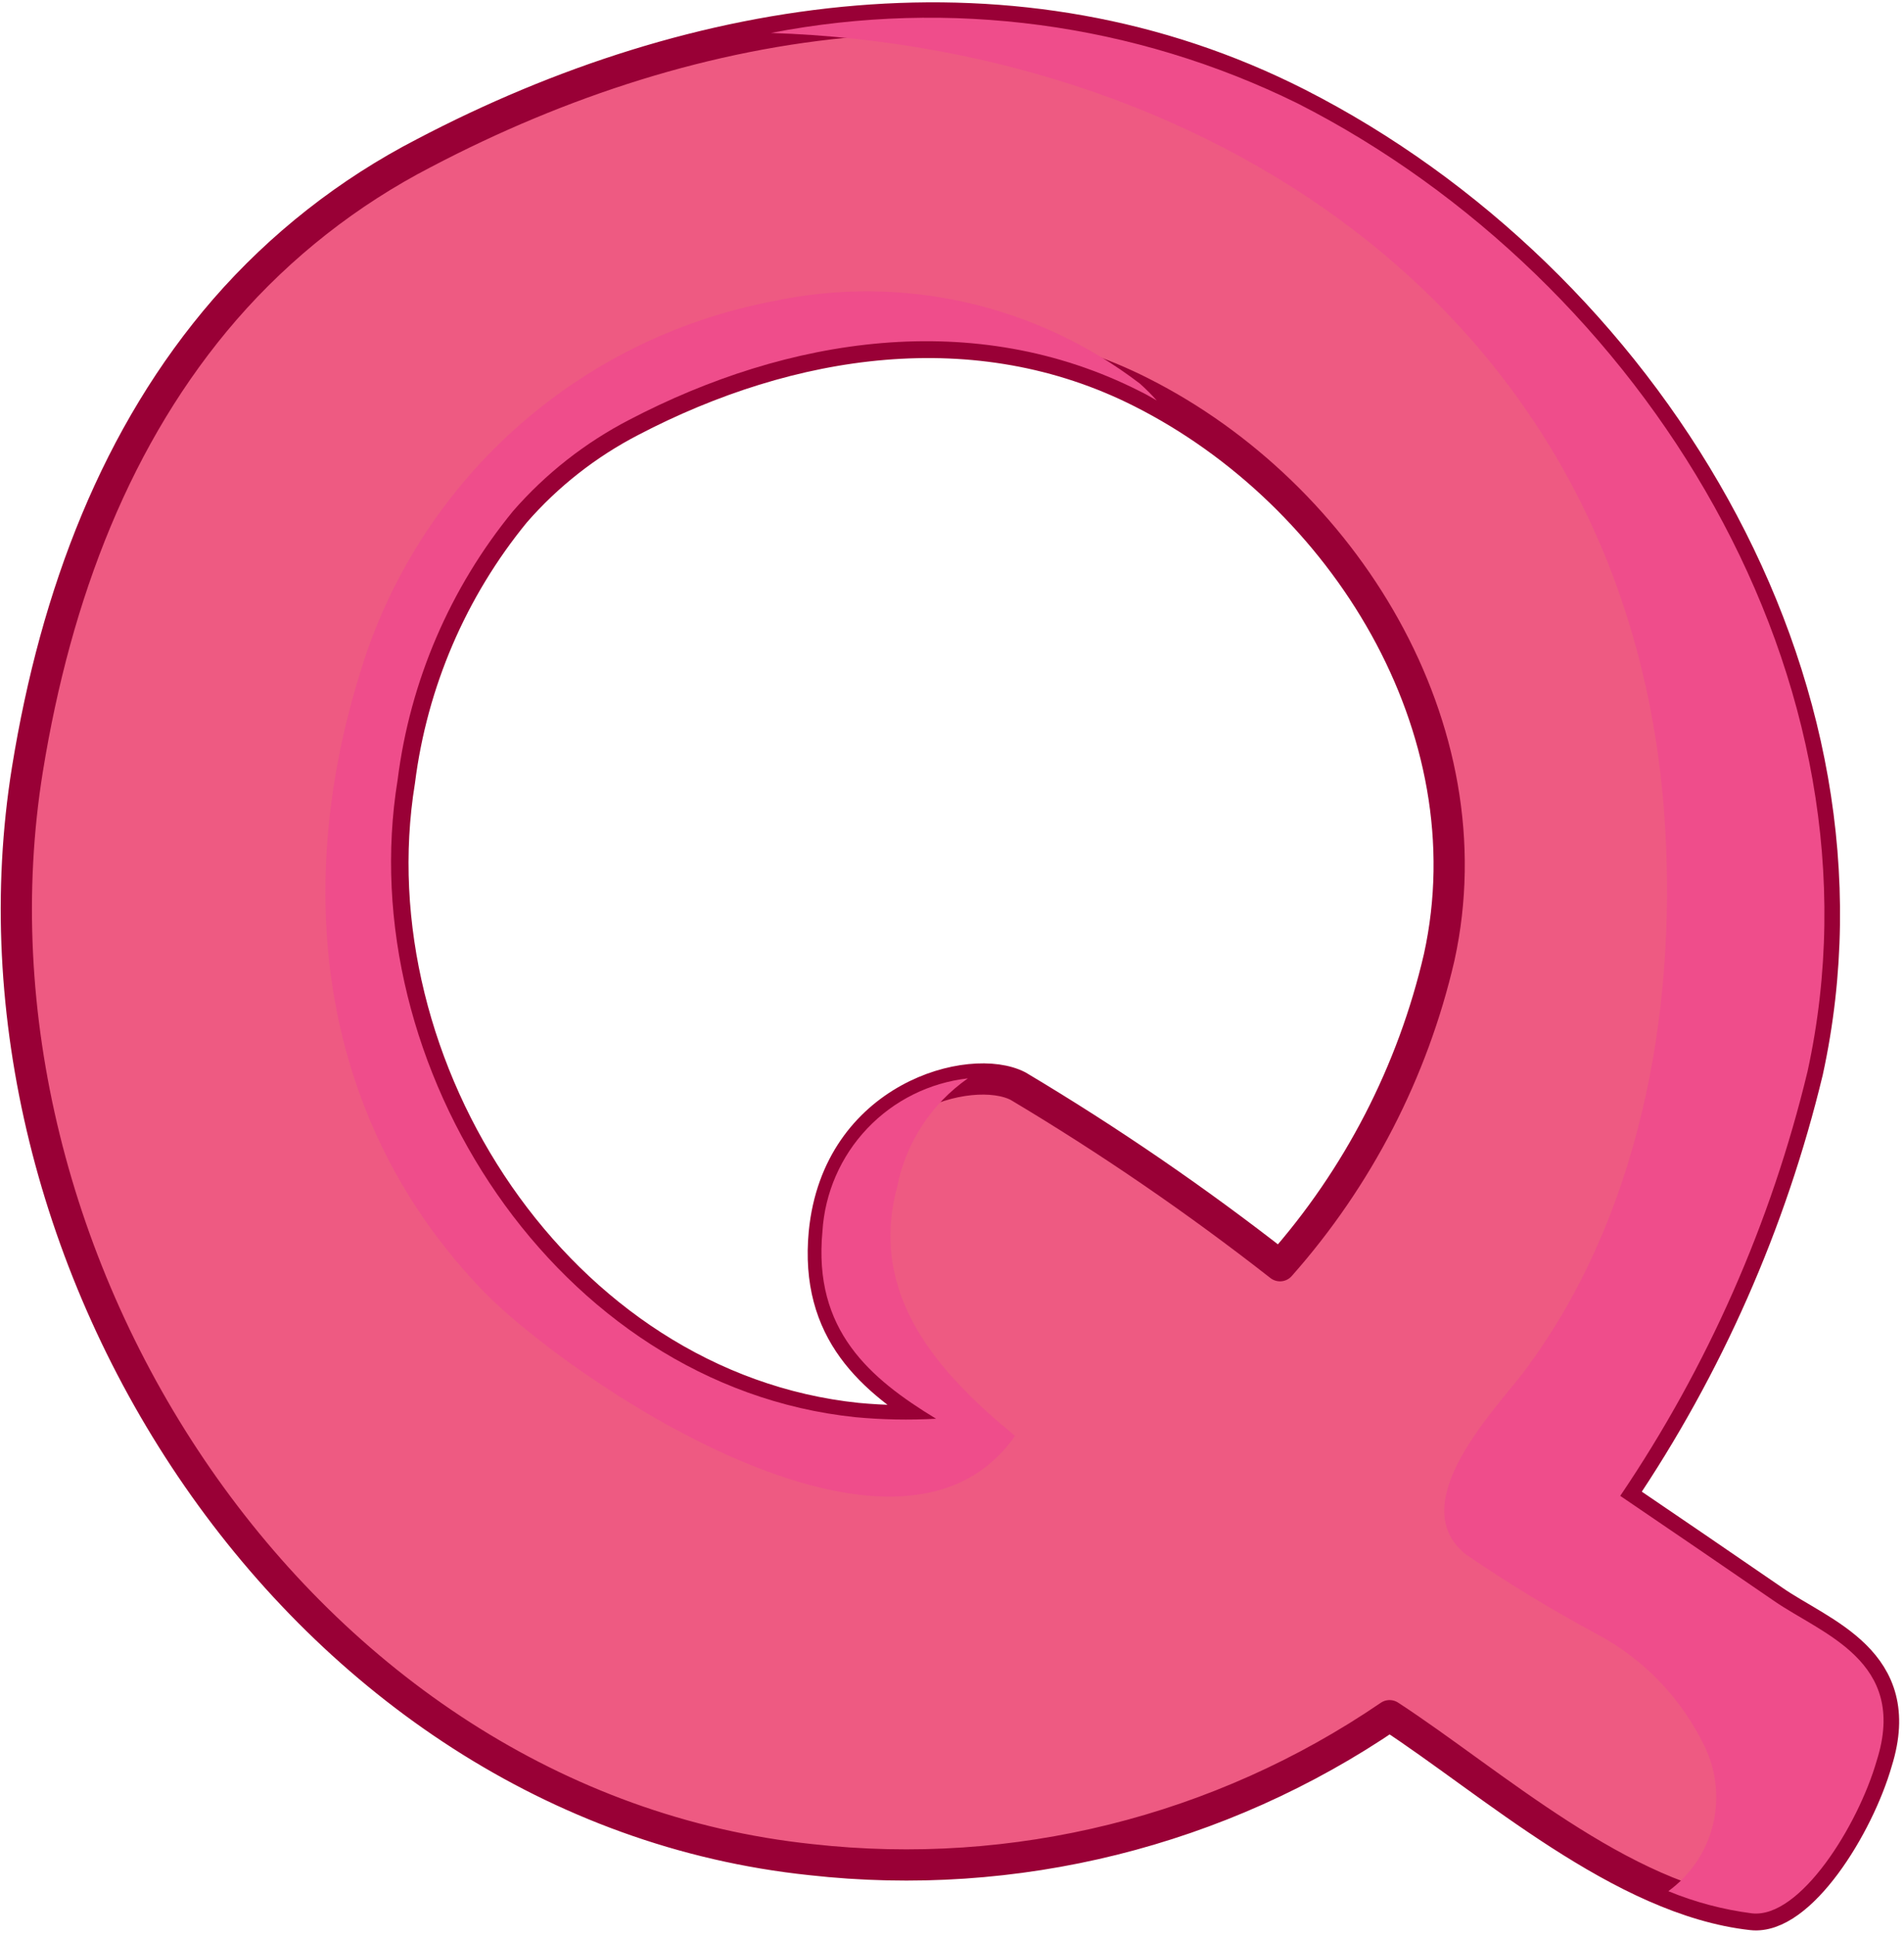 <svg width="61" height="62" viewBox="0 0 61 62" fill="none" xmlns="http://www.w3.org/2000/svg">
<path d="M56.829 51.265C55.189 50.138 53.549 49.018 51.909 47.905C54.707 43.771 56.739 39.167 57.909 34.315C60.649 21.775 52.659 8.955 41.579 3.315C32.579 -1.255 22.319 0.315 13.579 4.905C11.159 6.155 8.998 7.851 7.209 9.905C3.739 13.905 1.789 19.025 0.879 24.635C-1.651 40.295 9.589 57.835 25.979 59.555C32.512 60.287 39.09 58.651 44.519 54.945C47.759 57.055 51.959 60.855 56.129 61.315C57.669 61.485 59.529 58.505 60.129 56.415C61.139 53.185 58.359 52.325 56.829 51.265ZM27.459 45.425C17.889 44.425 11.309 34.165 12.799 25.015C13.198 21.854 14.48 18.869 16.499 16.405C17.545 15.206 18.807 14.216 20.219 13.485C25.309 10.825 31.289 9.895 36.569 12.565C43.049 15.835 47.719 23.325 46.109 30.655C45.26 34.322 43.506 37.718 41.009 40.535C38.336 38.444 35.534 36.523 32.619 34.785C31.119 34.005 26.839 35.115 26.409 39.475C26.109 42.645 27.929 44.185 30.049 45.475C29.186 45.523 28.32 45.506 27.459 45.425Z" fill="#EE5A82" stroke="#990036" stroke-linecap="round" stroke-linejoin="round"/>
<g style="mix-blend-mode:multiply">
<path d="M36.519 12.285C34.861 11.02 32.948 10.13 30.913 9.676C28.877 9.222 26.767 9.214 24.729 9.655C21.644 10.247 18.781 11.674 16.452 13.781C14.123 15.889 12.416 18.595 11.519 21.605C9.359 28.605 10.249 35.955 15.519 41.385C18.179 44.105 28.749 51.385 32.519 45.985C30.089 43.985 27.799 41.505 28.749 37.985C29.03 36.587 29.84 35.351 31.009 34.535C29.78 34.673 28.64 35.24 27.787 36.137C26.935 37.033 26.426 38.2 26.349 39.435C26.049 42.605 27.869 44.145 29.989 45.435C29.126 45.483 28.26 45.466 27.399 45.385C17.829 44.385 11.249 34.125 12.739 24.975C13.138 21.814 14.42 18.829 16.439 16.365C17.485 15.166 18.747 14.176 20.159 13.445C25.249 10.785 31.229 9.855 36.509 12.525C36.699 12.615 36.879 12.725 37.059 12.825C36.889 12.635 36.709 12.454 36.519 12.285Z" fill="#EF4D8B"/>
</g>
<g style="mix-blend-mode:multiply">
<path d="M56.829 51.265C55.189 50.138 53.549 49.018 51.909 47.905C54.707 43.771 56.739 39.167 57.909 34.315C60.649 21.775 52.659 8.955 41.579 3.315C36.35 0.74 30.422 -0.053 24.699 1.055C38.919 1.525 52.399 10.255 53.349 26.525C53.699 32.525 52.509 38.995 48.849 43.895C47.979 45.065 44.909 48.145 46.969 49.785C48.317 50.705 49.712 51.553 51.149 52.325C52.664 53.128 53.88 54.397 54.619 55.945C54.996 56.73 55.085 57.622 54.871 58.467C54.657 59.311 54.154 60.053 53.449 60.565C54.307 60.918 55.209 61.157 56.129 61.275C57.669 61.445 59.529 58.465 60.129 56.375C61.139 53.185 58.359 52.325 56.829 51.265Z" fill="#EF4D8B"/>
</g>
</svg>
